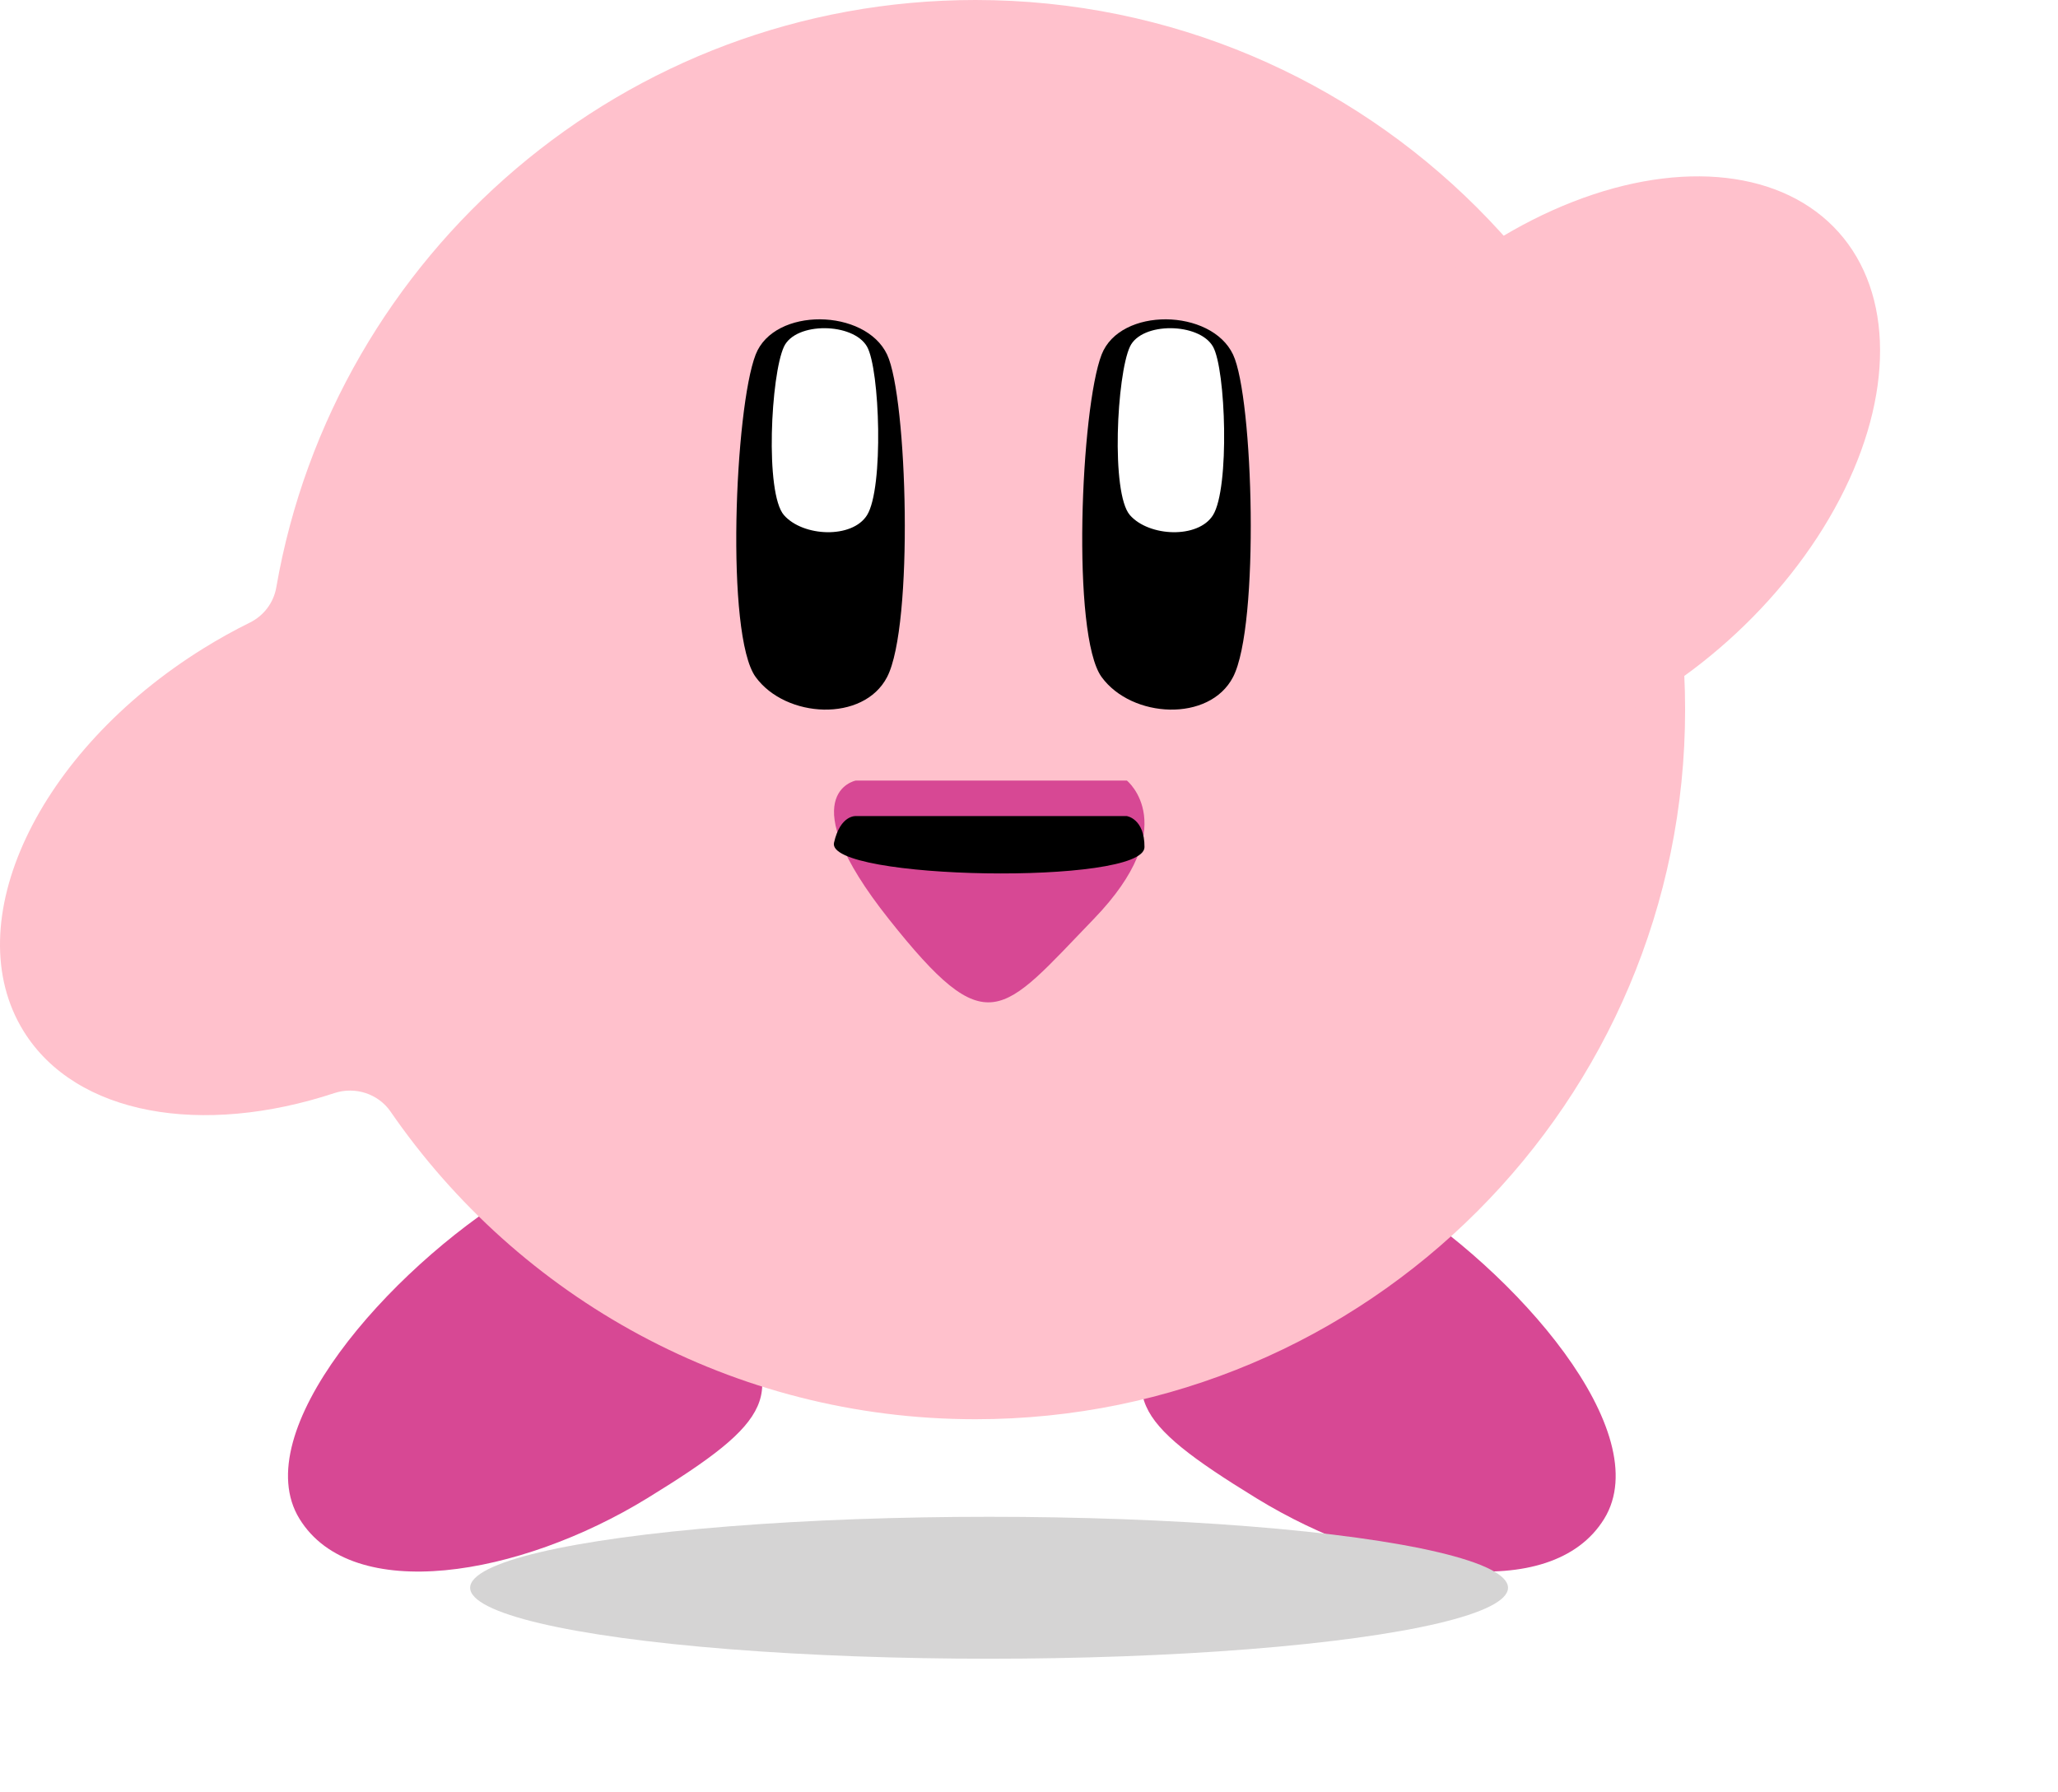 <svg width="232" height="202" viewBox="0 0 232 202" fill="none" xmlns="http://www.w3.org/2000/svg">
<g id="Kirby">
<g id="Foot">
<path id="Ellipse 4" d="M58.062 134.418C43.64 143.27 27.791 161.499 33.756 171.219C39.721 180.939 58.551 177.753 72.973 168.902C87.396 160.05 88.492 157.259 82.527 147.539C76.562 137.82 72.485 125.567 58.062 134.418Z" fill="#D74894"/>
</g>
<g id="Foot_2">
<path id="Ellipse 4_2" d="M156.54 134.418C170.963 143.27 186.812 161.499 180.847 171.219C174.882 180.939 156.052 177.753 141.629 168.902C127.207 160.05 126.11 157.259 132.075 147.539C138.04 137.82 142.117 125.567 156.54 134.418Z" fill="#D74894"/>
</g>
<g id="Ellipse 7" filter="url(#filter0_f_2_168)">
<ellipse cx="111.5" cy="179" rx="58.5" ry="8" fill="#D5D4D4"/>
</g>
<g id="Body">
<path id="Union" fill-rule="evenodd" clip-rule="evenodd" d="M109.964 160C154.147 160 189.964 124.183 189.964 80C189.964 35.817 154.147 0 109.964 0C70.477 0 37.672 28.609 31.145 66.23C30.847 67.947 29.732 69.416 28.169 70.188C26.418 71.052 24.676 72.017 22.956 73.084C4.183 84.728 -4.9 104.059 2.668 116.262C8.561 125.763 22.81 128.141 37.692 123.233C40.031 122.462 42.636 123.297 44.033 125.325C58.46 146.27 82.608 160 109.964 160Z" fill="#FFC1CC"/>
<g id="Mouth">
<path id="Rectangle 3" d="M96.454 88.002H127.039C127.039 88.002 133.404 93.144 123.309 103.596C112.809 114.466 111.374 117.705 100.184 103.596C88.995 89.487 96.454 88.002 96.454 88.002Z" fill="#D74894"/>
<g id="Rectangle 4" filter="url(#filter1_d_2_168)">
<path d="M96.519 88.002H127.019C127.019 88.002 129.038 88.282 129.019 91.502C128.993 95.842 93.063 95.209 94.019 91.002C94.744 87.81 96.519 88.002 96.519 88.002Z" fill="black"/>
</g>
</g>
<g id="Frame 2">
<g id="Eye">
<path id="Rectangle 1" d="M85.186 39.974C87.274 34.595 97.539 34.756 100.004 39.974C102.292 44.816 103.014 70.514 100.004 76.326C97.35 81.45 88.584 80.994 85.186 76.326C81.752 71.607 82.842 46.012 85.186 39.974Z" fill="black"/>
<path id="Rectangle 2" d="M88.38 39.077C89.7 36.266 96.182 36.35 97.74 39.077C99.185 41.608 99.64 55.042 97.74 58.079C96.063 60.758 90.527 60.52 88.38 58.079C86.212 55.613 86.9 42.233 88.38 39.077Z" fill="white"/>
</g>
<g id="Eye_2">
<path id="Rectangle 1_2" d="M124.186 39.974C126.274 34.595 136.539 34.756 139.004 39.974C141.292 44.816 142.014 70.514 139.004 76.326C136.35 81.45 127.584 80.994 124.186 76.326C120.752 71.607 121.842 46.012 124.186 39.974Z" fill="black"/>
<path id="Rectangle 2_2" d="M127.381 39.077C128.699 36.266 135.182 36.35 136.74 39.077C138.185 41.608 138.64 55.042 136.74 58.079C135.063 60.758 129.527 60.52 127.381 58.079C125.212 55.613 125.9 42.233 127.381 39.077Z" fill="white"/>
</g>
</g>
<g id="Hand">
<ellipse id="Ellipse 5" cx="177.465" cy="52.856" rx="40" ry="26" transform="rotate(-41.855 177.465 52.856)" fill="#FFC1CC"/>
</g>
</g>
</g>
<defs>
<filter id="filter0_f_2_168" x="49" y="167" width="125" height="24" filterUnits="userSpaceOnUse" color-interpolation-filters="sRGB">
<feFlood flood-opacity="0" result="BackgroundImageFix"/>
<feBlend mode="normal" in="SourceGraphic" in2="BackgroundImageFix" result="shape"/>
<feGaussianBlur stdDeviation="2" result="effect1_foregroundBlur_2_168"/>
</filter>
<filter id="filter1_d_2_168" x="90" y="88" width="43.019" height="14.471" filterUnits="userSpaceOnUse" color-interpolation-filters="sRGB">
<feFlood flood-opacity="0" result="BackgroundImageFix"/>
<feColorMatrix in="SourceAlpha" type="matrix" values="0 0 0 0 0 0 0 0 0 0 0 0 0 0 0 0 0 0 127 0" result="hardAlpha"/>
<feOffset dy="4"/>
<feGaussianBlur stdDeviation="2"/>
<feColorMatrix type="matrix" values="0 0 0 0 0 0 0 0 0 0 0 0 0 0 0 0 0 0 0.25 0"/>
<feBlend mode="normal" in2="BackgroundImageFix" result="effect1_dropShadow_2_168"/>
<feBlend mode="normal" in="SourceGraphic" in2="effect1_dropShadow_2_168" result="shape"/>
</filter>
</defs>
</svg>
